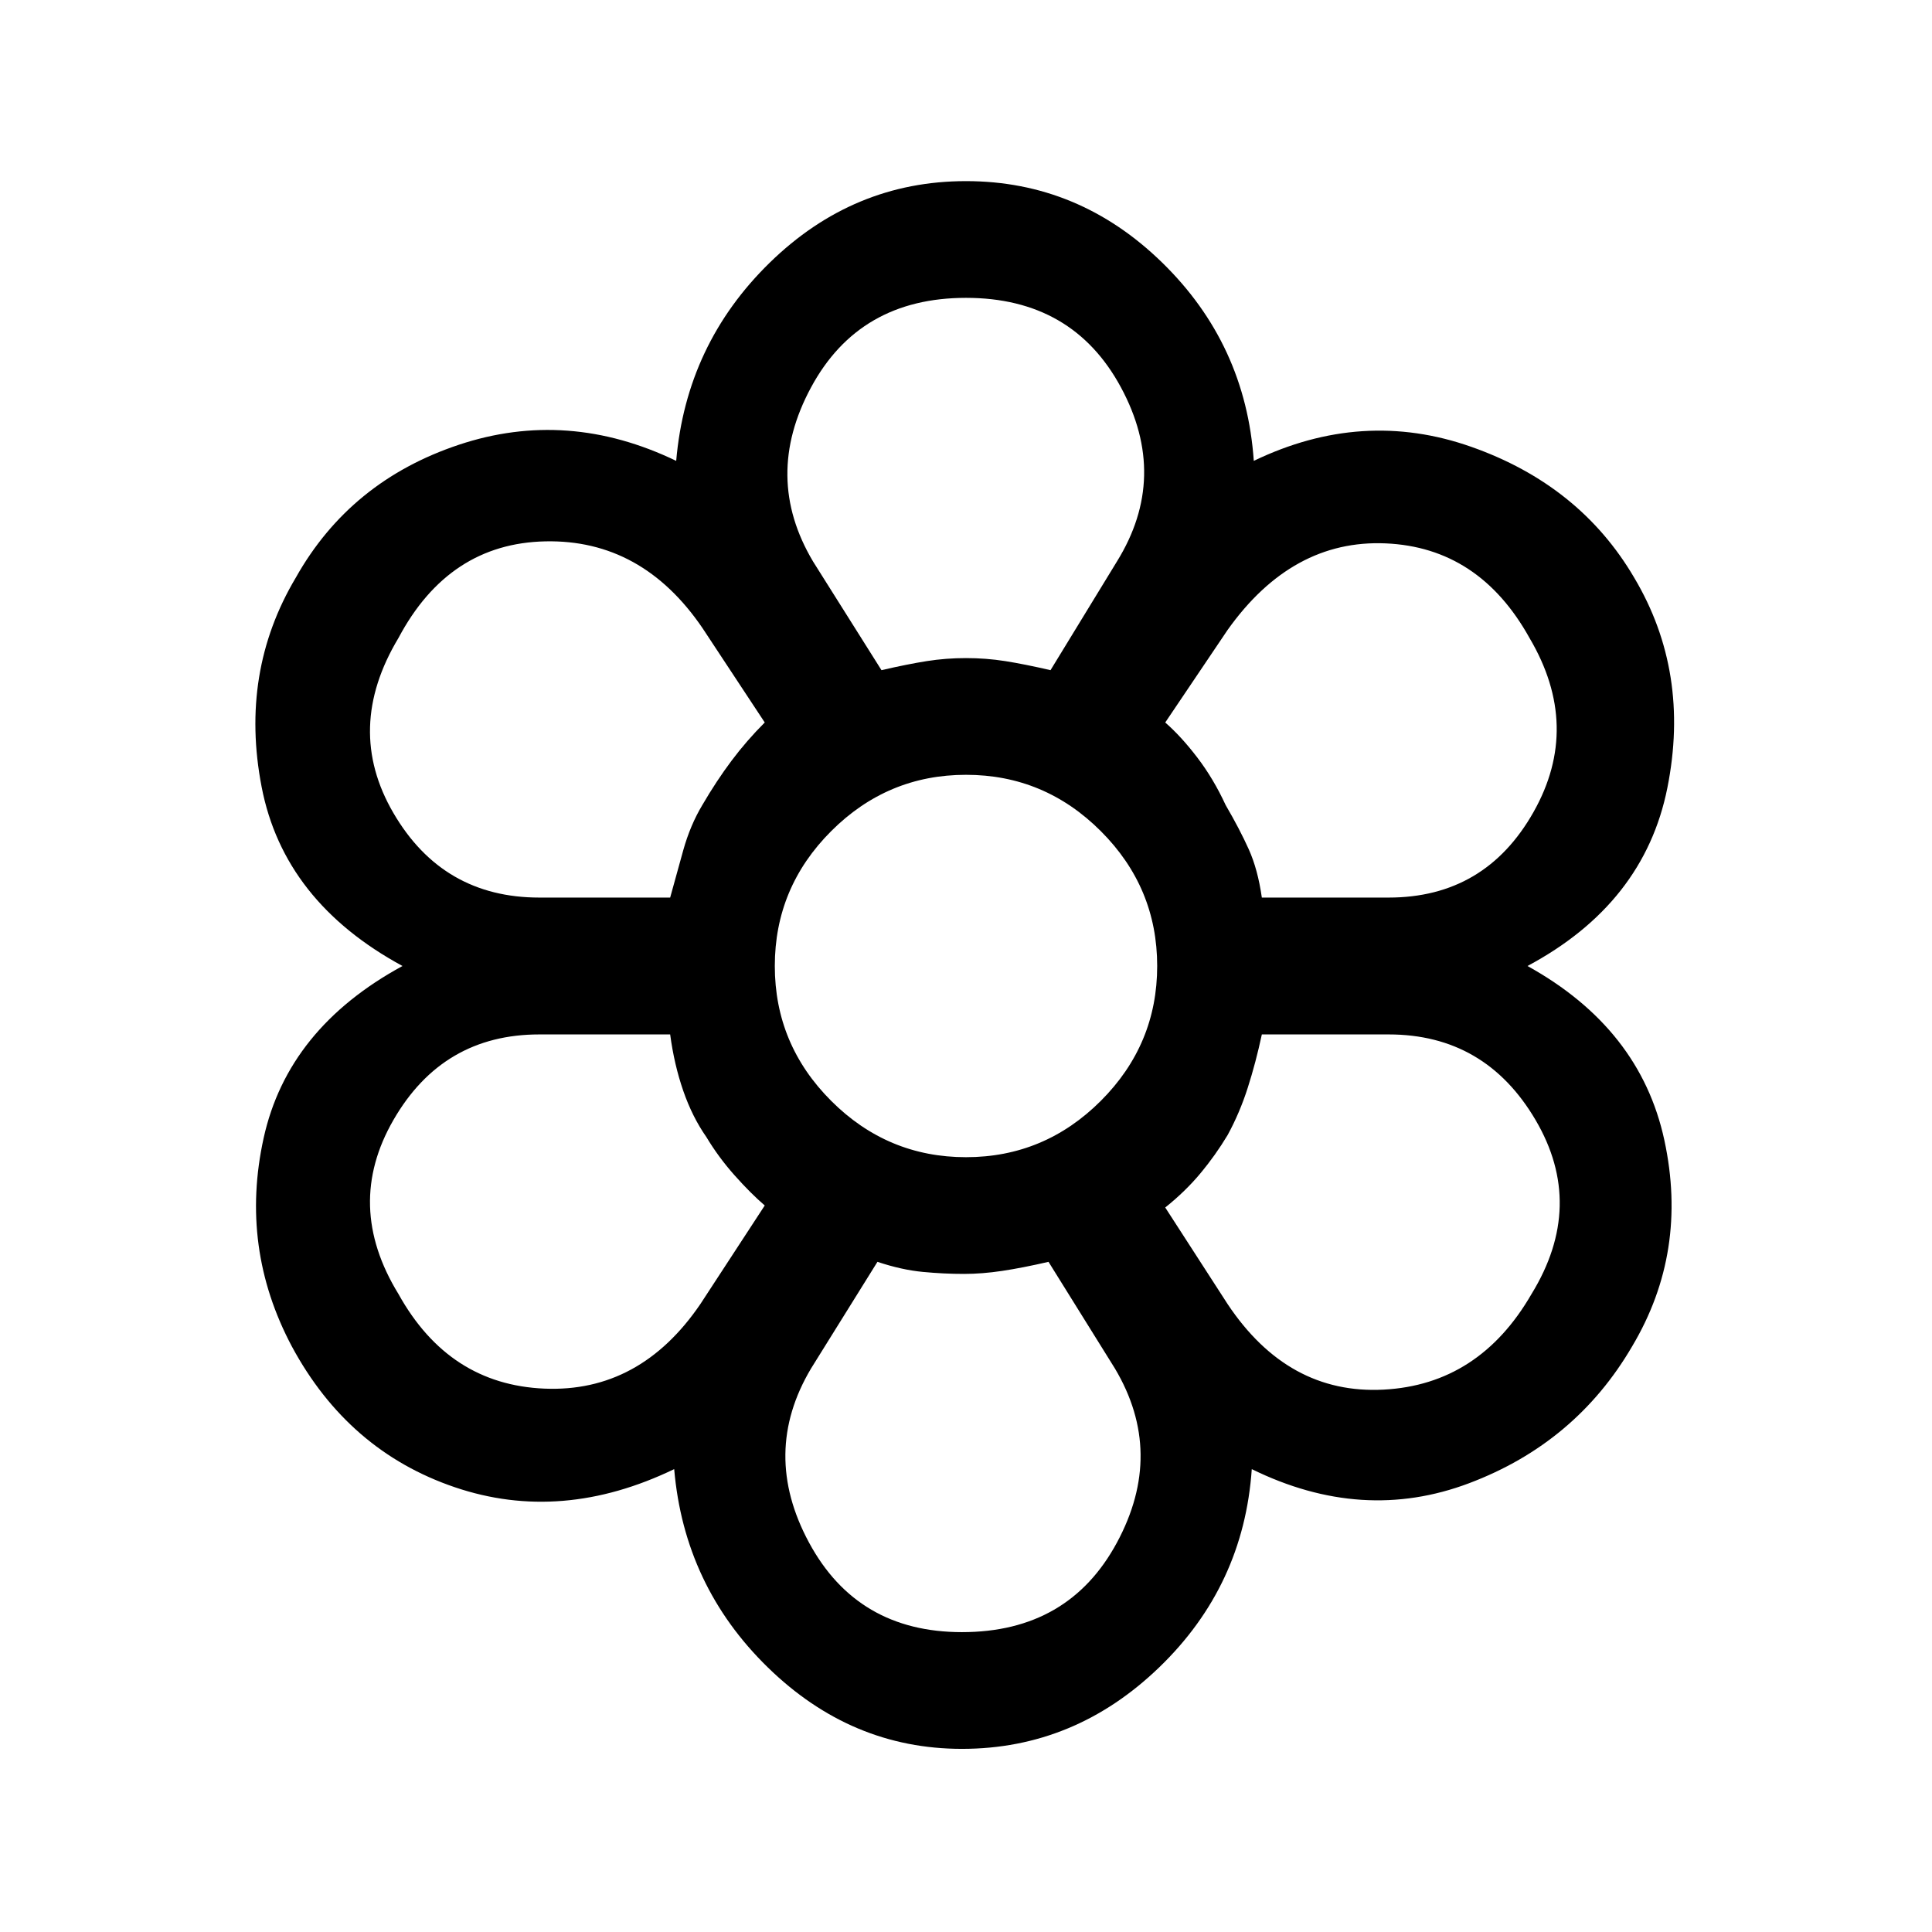 <svg xmlns="http://www.w3.org/2000/svg" height="48" width="48"><path d="M23.9 43.45q-2.75 0-4.825-2.025T16.75 36.5q-2.8 1.35-5.45.45-2.65-.9-4.05-3.5-1.3-2.45-.7-5.175Q7.15 25.55 10 24q-2.95-1.6-3.5-4.45-.55-2.85.85-5.2 1.35-2.4 4.05-3.3 2.7-.9 5.4.4.25-2.9 2.325-4.925T24 4.5q2.8 0 4.875 2.025t2.275 4.925q2.7-1.3 5.4-.35 2.7.95 4.05 3.25 1.4 2.35.825 5.225Q40.85 22.45 37.95 24q2.8 1.55 3.4 4.325.6 2.775-.8 5.125-1.4 2.4-4.05 3.4t-5.4-.35q-.2 2.9-2.3 4.925-2.1 2.025-4.9 2.025Zm0-2.9q2.65 0 3.85-2.225Q28.95 36.1 27.7 34l-1.65-2.65q-.65.15-1.15.225-.5.075-.95.075-.5 0-1.025-.05-.525-.05-1.125-.25L20.15 34q-1.25 2.1-.05 4.325t3.8 2.225Zm-14-8.4q1.25 2.25 3.625 2.35 2.375.1 3.875-2.1l1.6-2.45q-.35-.3-.75-.75t-.7-.95q-.35-.5-.575-1.15-.225-.65-.325-1.4H13.4q-2.4 0-3.625 2.125T9.9 32.15Zm20.6.25q1.5 2.25 3.875 2.125t3.675-2.375q1.35-2.2.1-4.325T34.5 25.7h-3.15q-.15.7-.35 1.325-.2.625-.5 1.125-.3.55-.675 1-.375.45-.875.85ZM24.05 24Zm-7.4-1.7q.15-.55.325-1.175.175-.625.475-1.125.35-.6.725-1.1.375-.5.825-.95l-1.55-2.35q-1.5-2.2-3.9-2.15-2.4.05-3.65 2.4-1.35 2.25-.125 4.35Q11 22.3 13.4 22.3Zm17.85 0q2.4 0 3.6-2.125 1.2-2.125-.1-4.325-1.25-2.25-3.575-2.35-2.325-.1-3.925 2.15l-1.55 2.3q.4.35.8.875t.7 1.175q.35.6.575 1.1.225.5.325 1.2Zm-12.6-5.65q.65-.15 1.125-.225.475-.075.975-.075t.975.075q.475.075 1.125.225l1.65-2.7q1.3-2.1.1-4.325T24 7.4q-2.65 0-3.85 2.225-1.2 2.225.05 4.325Zm0 0q.65-.15 1.125-.225.475-.075.975-.075t.975.075q.475.075 1.125.225-.65-.15-1.125-.225-.475-.075-.975-.075t-.975.075q-.475.075-1.125.225Zm-4.35 11.6q-.35-.5-.575-1.15-.225-.65-.325-1.4.1.75.325 1.4.225.65.575 1.1.3.55.7 1 .4.45.75.75-.35-.3-.75-.75t-.7-.95Zm-.9-5.95q.15-.55.325-1.175.175-.625.475-1.125.35-.6.725-1.1.375-.5.825-.95-.45.45-.825.95-.375.5-.725 1.1-.3.5-.475 1.125T16.65 22.3Zm7.3 9.35q-.5 0-1.025-.05-.525-.05-1.125-.25.6.2 1.125.25.525.05 1.025.05.45 0 .95-.075.5-.075 1.15-.225-.65.15-1.15.225-.5.075-.95.075Zm5-1.65q.5-.4.875-.85.375-.45.675-.95.3-.55.5-1.175t.35-1.325q-.15.7-.35 1.325-.2.625-.5 1.125-.3.55-.675 1-.375.45-.875.85Zm2.4-7.7q-.1-.7-.325-1.2T30.45 20q-.3-.65-.7-1.175-.4-.525-.8-.875.4.35.8.875t.7 1.175q.35.6.575 1.1.225.5.325 1.2ZM24 28.75q1.95 0 3.35-1.4 1.4-1.4 1.4-3.35 0-1.95-1.4-3.35-1.4-1.4-3.35-1.4-1.95 0-3.35 1.4-1.4 1.4-1.4 3.35 0 1.95 1.4 3.35 1.4 1.4 3.35 1.4ZM24 24Z"/></svg>